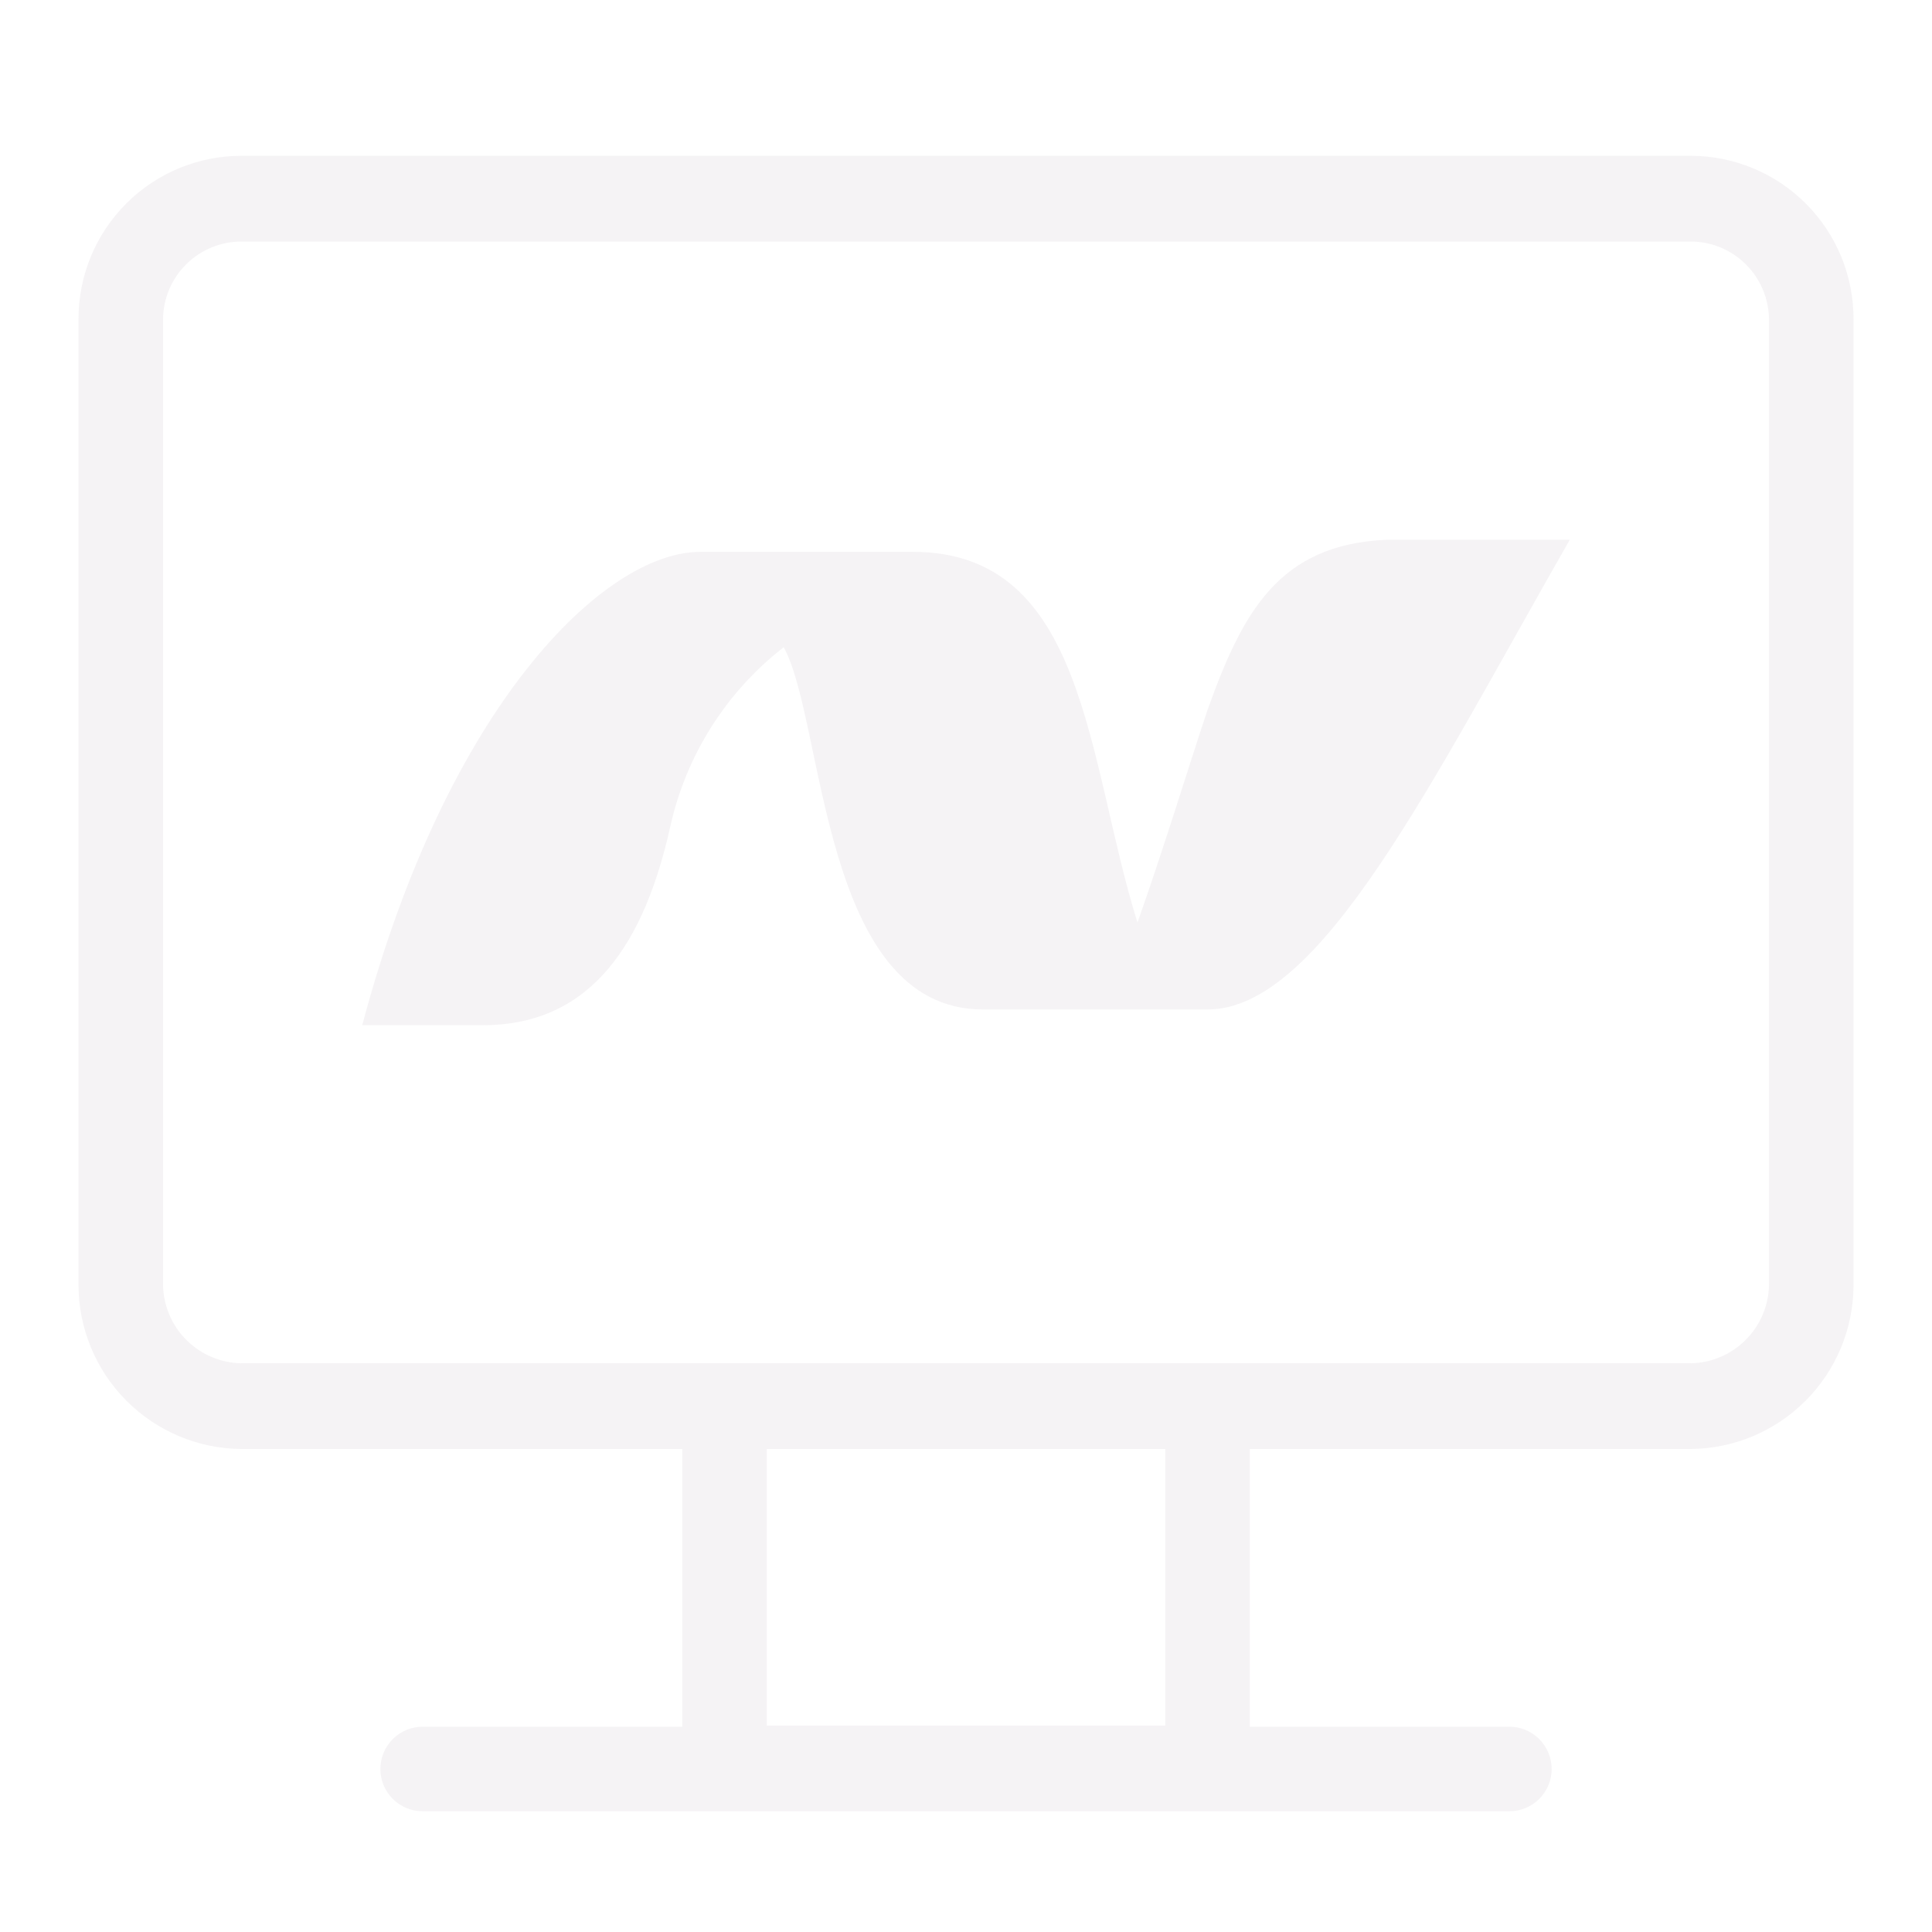 <svg viewBox="0 0 44 44" fill="none" xmlns="http://www.w3.org/2000/svg">
<path d="M27.5 16.17C27.032 17.573 26.51 19.305 25.905 21.01C24.75 17.325 24.75 12.568 20.79 12.568H15.95C13.75 12.568 10.175 16.088 8.25 23.348H11C13.502 23.348 14.685 21.423 15.262 18.838C15.619 17.212 16.534 15.762 17.848 14.74C18.782 16.418 18.7 22.99 22.385 22.99H27.5C30.085 22.99 32.587 17.82 35.75 12.293H31.57C29.122 12.403 28.297 13.943 27.5 16.17Z" fill="#E6E1E5" fill-opacity="0.38"/>
<path d="M38.5 3.548H5.5C4.515 3.548 3.571 3.939 2.875 4.635C2.179 5.331 1.788 6.275 1.788 7.26V29.26C1.788 30.247 2.178 31.194 2.873 31.895C3.569 32.596 4.513 32.993 5.5 33H15.538V39.325H9.625C9.37 39.325 9.125 39.426 8.945 39.607C8.764 39.788 8.663 40.032 8.663 40.288C8.663 40.543 8.764 40.788 8.945 40.968C9.125 41.149 9.37 41.25 9.625 41.25H34.375C34.63 41.25 34.875 41.149 35.056 40.968C35.236 40.788 35.338 40.543 35.338 40.288C35.338 40.032 35.236 39.788 35.056 39.607C34.875 39.426 34.63 39.325 34.375 39.325H28.463V33H38.5C39.483 32.993 40.423 32.599 41.117 31.905C41.812 31.21 42.205 30.27 42.213 29.288V7.288C42.216 6.798 42.123 6.312 41.938 5.858C41.753 5.405 41.48 4.992 41.135 4.645C40.79 4.297 40.379 4.021 39.927 3.833C39.475 3.645 38.99 3.548 38.5 3.548ZM26.538 39.298H17.463V33H26.538V39.298ZM40.288 29.26C40.281 29.732 40.09 30.183 39.756 30.516C39.422 30.85 38.972 31.041 38.5 31.048H5.5C5.028 31.041 4.578 30.85 4.244 30.516C3.91 30.183 3.72 29.732 3.713 29.26V7.26C3.72 6.791 3.911 6.343 4.246 6.014C4.58 5.685 5.031 5.5 5.5 5.5H38.5C38.974 5.5 39.429 5.688 39.764 6.024C40.099 6.359 40.288 6.814 40.288 7.288V29.26Z" fill="#E6E1E5" fill-opacity="0.38"/>
</svg>
